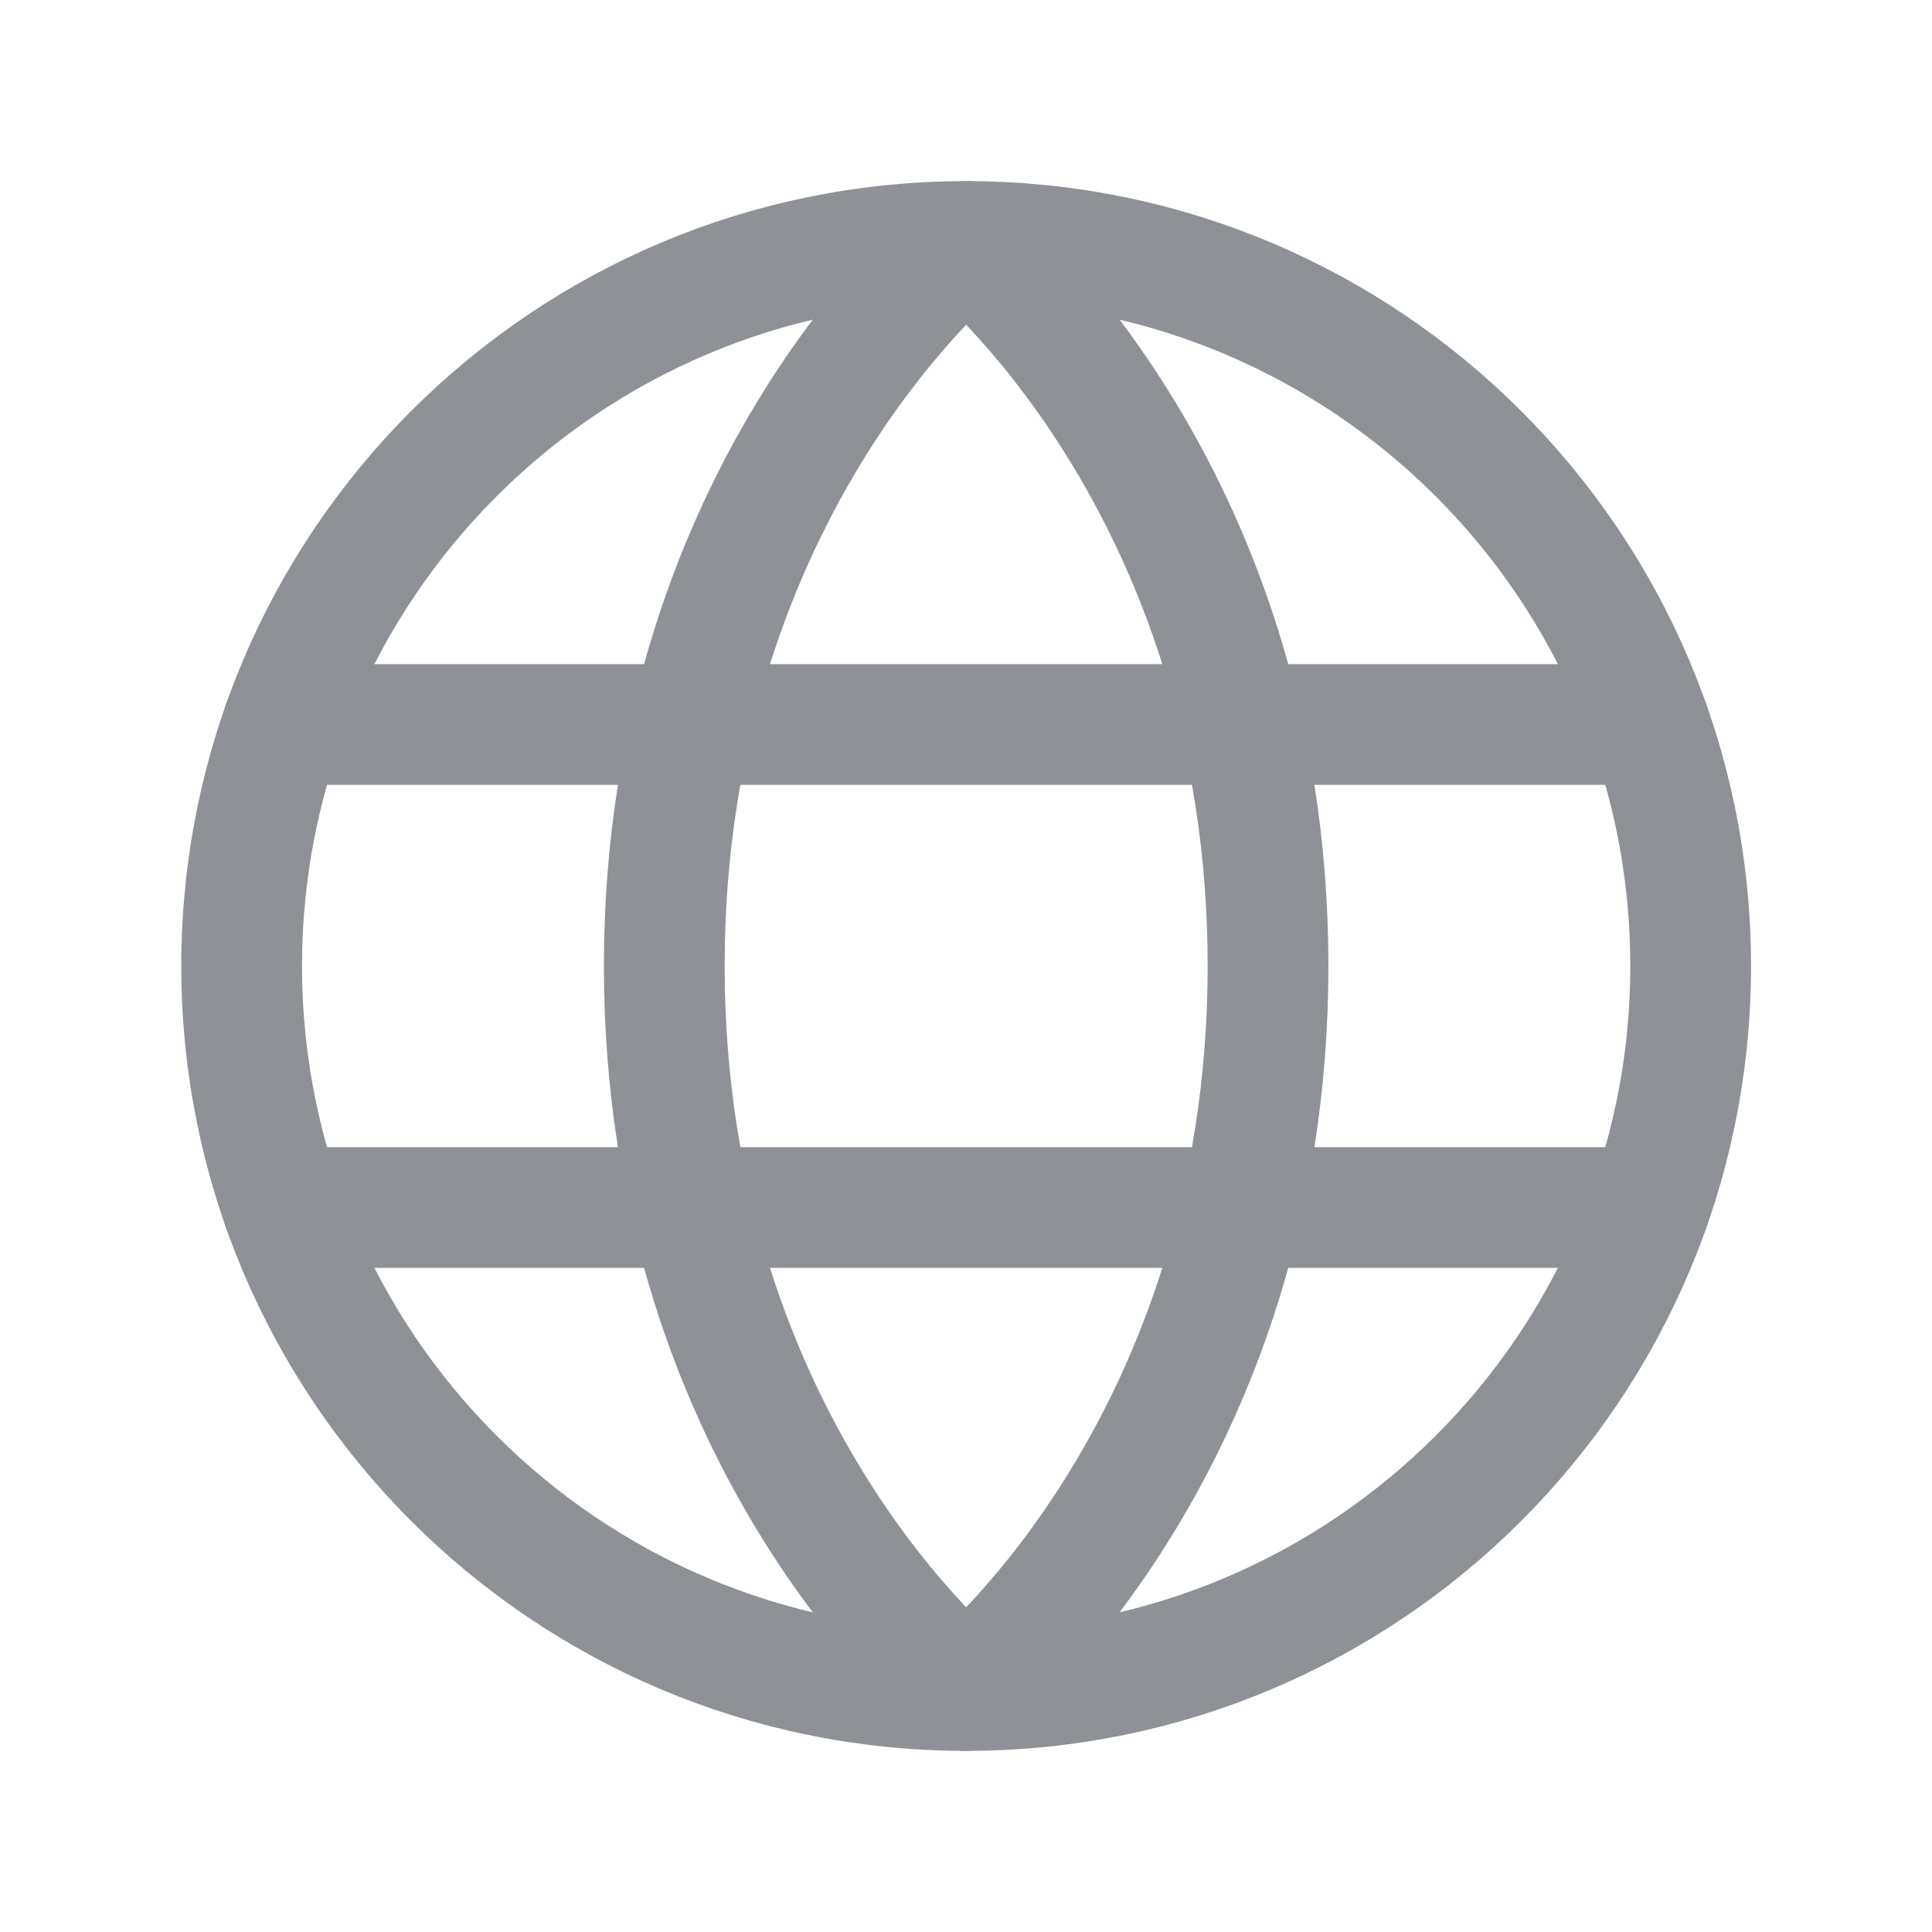<svg width="24" height="24" viewBox="0 0 24 24" fill="none" xmlns="http://www.w3.org/2000/svg">
<g clip-path="url(#clip0_162_5213)">
<path d="M12.002 21C16.973 21 21.002 16.971 21.002 12C21.002 7.029 16.973 3 12.002 3C7.031 3 3.002 7.029 3.002 12C3.002 16.971 7.031 21 12.002 21Z" stroke="#8E9196" stroke-width="1.5" stroke-linecap="round" stroke-linejoin="round"/>
<path d="M15.752 12C15.752 18 12.002 21 12.002 21C12.002 21 8.252 18 8.252 12C8.252 6 12.002 3 12.002 3C12.002 3 15.752 6 15.752 12Z" stroke="#8E9196" stroke-width="1.5" stroke-linecap="round" stroke-linejoin="round"/>
<path d="M3.514 9H20.49" stroke="#8E9196" stroke-width="1.5" stroke-linecap="round" stroke-linejoin="round"/>
<path d="M3.514 15H20.49" stroke="#8E9196" stroke-width="1.5" stroke-linecap="round" stroke-linejoin="round"/>
</g>
<defs>
<clipPath id="clip0_162_5213">
<rect width="24" height="24" fill="white" transform="translate(0.002)"/>
</clipPath>
</defs>
</svg>
